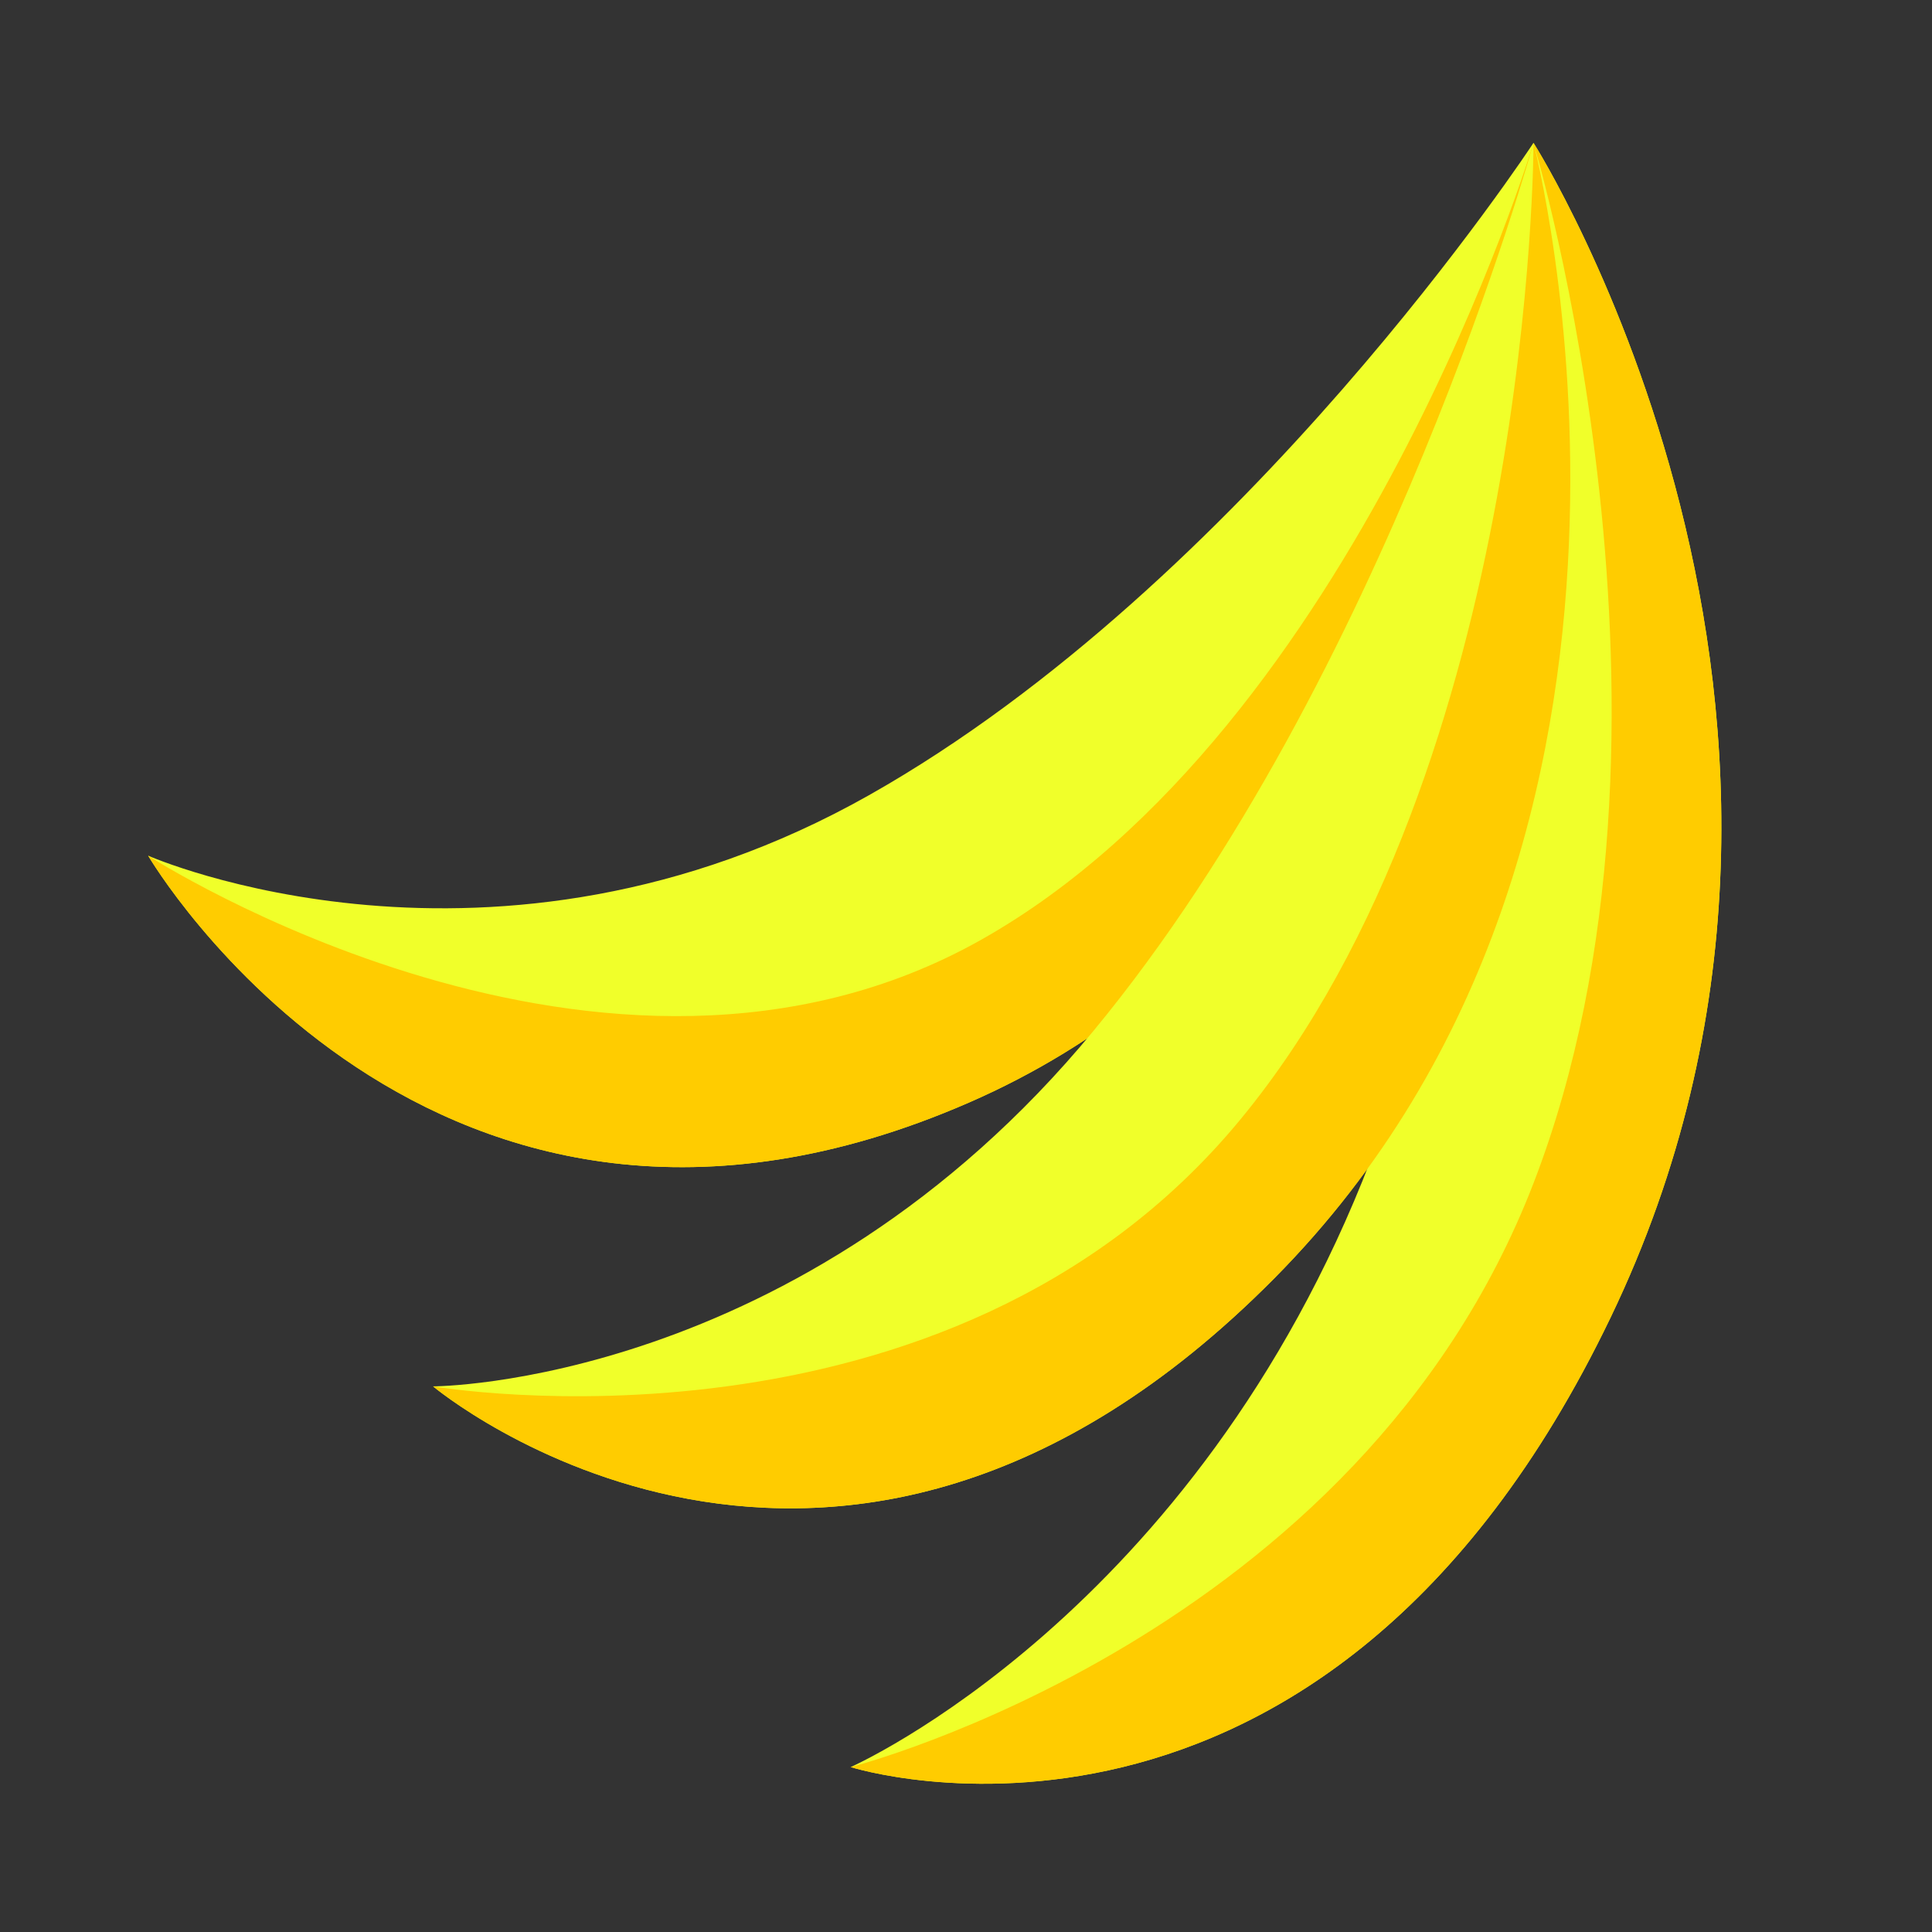 <?xml version="1.0" encoding="UTF-8" standalone="no"?>
<svg
   xmlns:dc="http://purl.org/dc/elements/1.1/"
   xmlns:cc="http://creativecommons.org/ns#"
   xmlns:rdf="http://www.w3.org/1999/02/22-rdf-syntax-ns#"
   xmlns:svg="http://www.w3.org/2000/svg"
   xmlns="http://www.w3.org/2000/svg"
   width="40mm"
   height="40mm"
   viewBox="0 0 40 40"
   version="1.1"
   id="svg3150">
  <rect x="0" y="0" width="40" height="40" fill="#333333" stroke="none"/>
  <defs
     id="defs13" />
  <g
     id="layer1"
     transform="translate(0,-257)">
    <path
       style="fill:#f0ff2a;fill-opacity:1;stroke:none;stroke-width:0.334px;stroke-linecap:butt;stroke-linejoin:miter;stroke-opacity:1"
       d="m 3.067,274.716 c 0,0 7.137,3.145 14.924,-1.252 7.787,-4.396 13.759,-13.507 13.759,-13.507 0,0 -0.527,15.004 -11.689,19.87 -11.161,4.866 -16.994,-5.112 -16.994,-5.112"
       id="path4589" />
    <path
       style="fill:#ffcc00;fill-opacity:1;stroke:none;stroke-width:0.334px;stroke-linecap:butt;stroke-linejoin:miter;stroke-opacity:1"
       d="m 3.067,274.716 c 0,0 9.472,6.131 17.259,1.734 7.787,-4.396 11.424,-16.492 11.424,-16.492 0,0 -0.527,15.004 -11.689,19.87 -11.161,4.866 -16.994,-5.112 -16.994,-5.112"
       id="path4589-0" />
    <path
       style="fill:#f0ff2a;fill-opacity:1;stroke:none;stroke-width:0.334px;stroke-linecap:butt;stroke-linejoin:miter;stroke-opacity:1"
       d="m 17.613,293.585 c 0,0 7.137,-3.145 10.768,-12.573 3.631,-9.428 3.369,-21.054 3.369,-21.054 0,0 7.562,11.904 1.596,24.318 -5.966,12.414 -15.732,9.309 -15.732,9.309"
       id="path4589-3" />
    <path
       style="fill:#ffcc00;fill-opacity:1;stroke:none;stroke-width:0.334px;stroke-linecap:butt;stroke-linejoin:miter;stroke-opacity:1"
       d="m 17.613,293.585 c 0,0 10.511,-2.675 14.142,-12.102 3.631,-9.428 -0.005,-21.524 -0.005,-21.524 0,0 7.562,11.904 1.596,24.318 -5.966,12.414 -15.732,9.309 -15.732,9.309"
       id="path4589-0-3" />
    <path
       style="fill:#f0ff2a;fill-opacity:1;stroke:none;stroke-width:0.334px;stroke-linecap:butt;stroke-linejoin:miter;stroke-opacity:1"
       d="m 8.966,285.703 c 0,0 7.595,0 13.67,-7.356 6.076,-7.356 9.113,-18.389 9.113,-18.389 0,0 3.743,14.317 -5.37,23.512 -9.113,9.195 -17.413,2.233 -17.413,2.233"
       id="path4589-9" />
    <path
       style="fill:#ffcc00;fill-opacity:1;stroke:none;stroke-width:0.334px;stroke-linecap:butt;stroke-linejoin:miter;stroke-opacity:1"
       d="m 8.966,285.703 c 0,0 10.632,1.839 16.708,-5.517 6.076,-7.356 6.076,-20.228 6.076,-20.228 0,0 3.743,14.317 -5.37,23.512 -9.113,9.195 -17.413,2.233 -17.413,2.233"
       id="path4589-0-1" />
  </g>
</svg>
